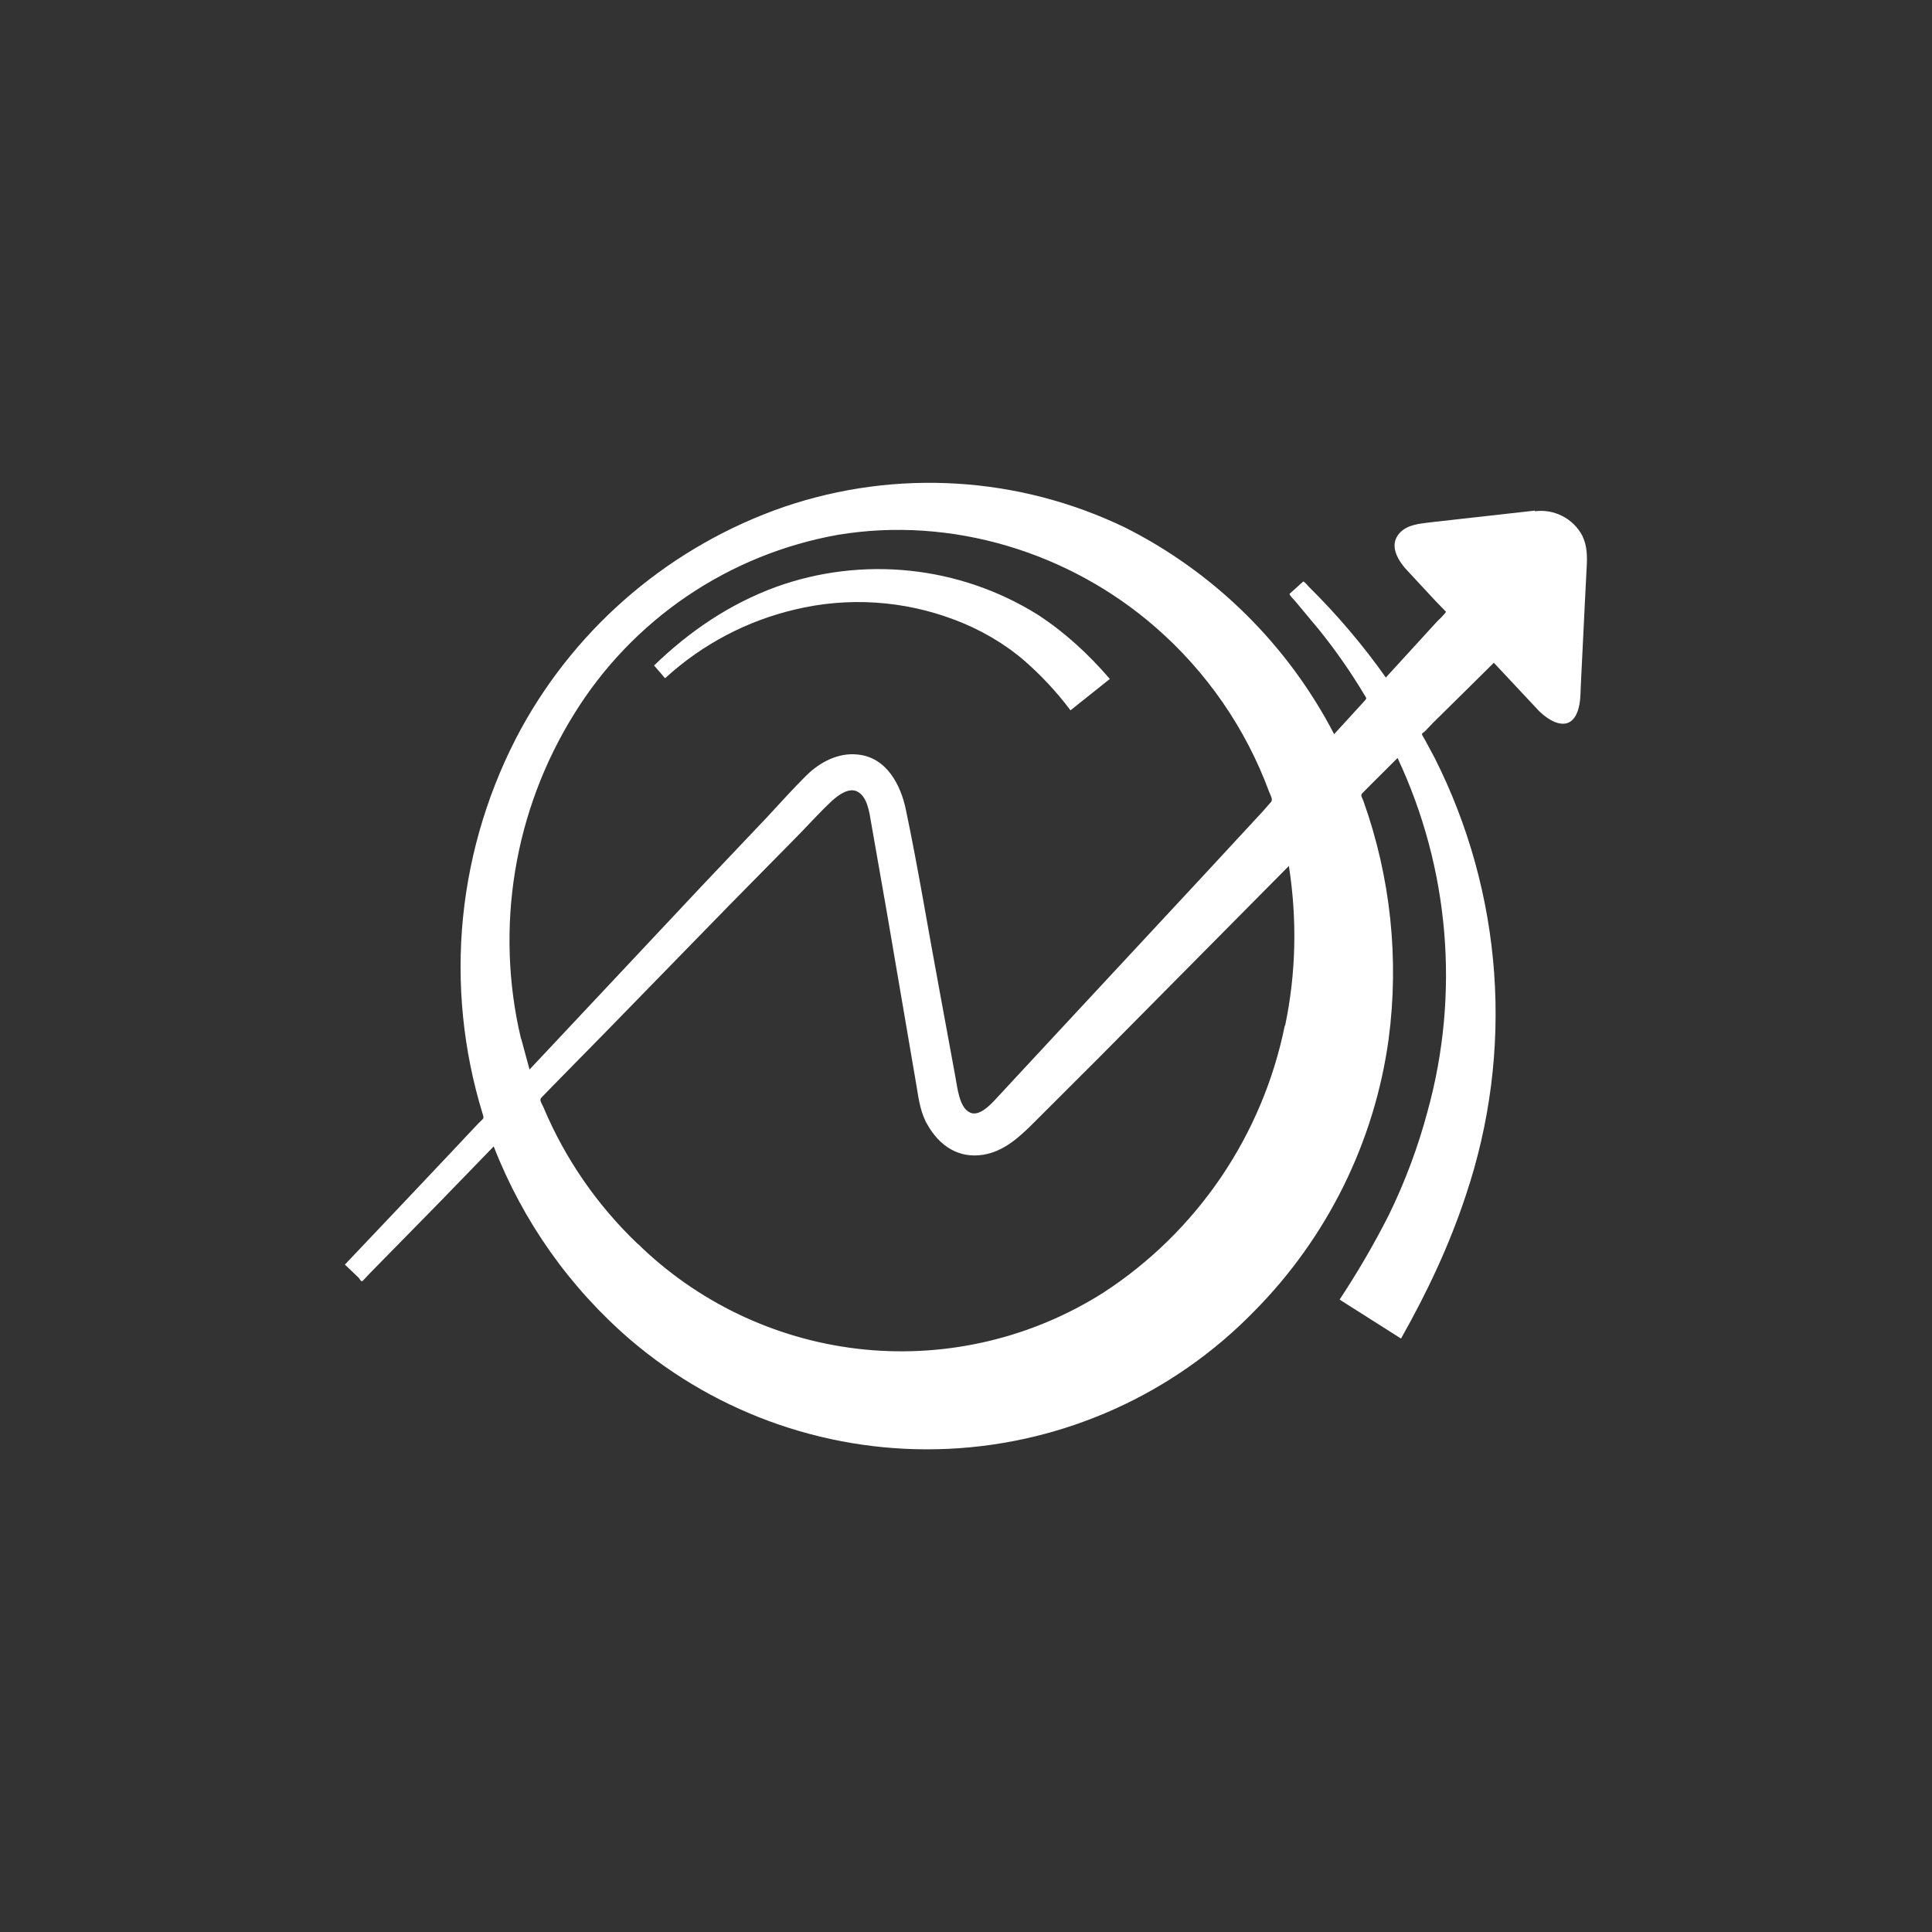 <svg width="24" height="24" viewBox="0 0 24 24" fill="none" xmlns="http://www.w3.org/2000/svg">
<rect x="0" y="0" width="24" height="24" fill="#333333" stroke="none"/>
<path d="M8.125 8.267C8.567 7.839 9.068 7.5 9.643 7.29C10.174 7.099 10.742 7.031 11.304 7.09C11.866 7.149 12.407 7.335 12.887 7.633C13.23 7.856 13.521 8.126 13.787 8.434L13.298 8.824C13.128 8.597 12.934 8.389 12.72 8.203C12.471 7.989 12.171 7.817 11.863 7.701C11.227 7.458 10.532 7.413 9.87 7.573C9.278 7.713 8.731 8.001 8.28 8.409C8.267 8.421 8.263 8.43 8.254 8.417L8.211 8.366L8.125 8.267Z" fill="white"/>
<path d="M19.067 6.343L17.773 6.488C17.636 6.506 17.486 6.514 17.387 6.621C17.241 6.78 17.378 6.981 17.494 7.101L17.837 7.47L17.961 7.598C17.97 7.607 17.867 7.706 17.854 7.718L17.246 8.383L17.216 8.417C16.93 8.012 16.608 7.634 16.256 7.286C16.247 7.277 16.196 7.213 16.187 7.226L16.101 7.303L16.02 7.376C16.011 7.388 16.08 7.457 16.088 7.466L16.388 7.826C16.596 8.084 16.785 8.356 16.954 8.64C16.976 8.674 16.98 8.674 16.95 8.708L16.573 9.12C15.998 8.012 15.09 7.114 13.976 6.553C12.652 5.915 11.132 5.823 9.741 6.296C8.35 6.777 7.186 7.757 6.476 9.047C6.081 9.774 5.835 10.572 5.752 11.394C5.67 12.217 5.753 13.048 5.996 13.838C6.004 13.868 6.013 13.881 5.996 13.903L5.944 13.954L5.85 14.053L5.653 14.263L5.006 14.948L4.311 15.681C4.311 15.686 4.281 15.707 4.286 15.711L4.457 15.874C4.474 15.896 4.487 15.93 4.508 15.909L4.581 15.831L5.468 14.927L6.133 14.241C6.497 15.176 7.08 15.998 7.834 16.646C8.93 17.581 10.34 18.065 11.78 17.998C13.219 17.931 14.579 17.319 15.583 16.286C16.489 15.37 17.075 14.185 17.25 12.909C17.382 11.912 17.275 10.898 16.937 9.951C16.924 9.913 16.894 9.878 16.924 9.853L17.018 9.758L17.361 9.416C18.005 10.787 18.137 12.344 17.734 13.804C17.616 14.247 17.455 14.678 17.254 15.09C17.07 15.454 16.864 15.806 16.641 16.144L17.404 16.628C17.726 16.058 18.004 15.471 18.21 14.846C18.508 13.959 18.628 13.022 18.561 12.089C18.494 11.156 18.242 10.246 17.82 9.411L17.7 9.188L17.67 9.137C17.657 9.111 17.67 9.107 17.696 9.09L17.803 8.978L18.176 8.61L18.557 8.233L19.114 8.828C19.243 8.957 19.47 9.094 19.581 8.876C19.633 8.768 19.633 8.644 19.637 8.524L19.688 7.483L19.71 7.05C19.718 6.913 19.718 6.78 19.654 6.651C19.599 6.548 19.512 6.463 19.407 6.41C19.303 6.356 19.184 6.336 19.067 6.351V6.343ZM6.471 12.9C6.31 12.218 6.286 11.511 6.399 10.82C6.512 10.128 6.761 9.466 7.131 8.871C7.49 8.289 7.968 7.79 8.534 7.406C9.1 7.022 9.741 6.762 10.414 6.643C11.82 6.411 13.281 6.857 14.353 7.791C14.989 8.344 15.476 9.049 15.767 9.84C15.78 9.874 15.818 9.934 15.788 9.964L15.686 10.08L14.957 10.868L13.427 12.514L12.643 13.358L12.364 13.659C12.3 13.727 12.163 13.873 12.051 13.821C11.914 13.761 11.893 13.504 11.867 13.371L11.666 12.278C11.528 11.541 11.408 10.796 11.254 10.063C11.19 9.746 11.01 9.407 10.654 9.373C10.414 9.347 10.187 9.467 10.02 9.63C9.848 9.801 9.69 9.977 9.527 10.153L8.734 10.989L6.578 13.286L6.476 12.909C6.244 11.944 6.506 13.037 6.476 12.909L6.471 12.9ZM11.897 13.526C11.897 13.53 11.897 13.534 11.897 13.526V13.526ZM15.96 12.741C15.823 13.416 15.553 14.057 15.166 14.627C14.779 15.196 14.283 15.683 13.706 16.058C12.826 16.616 11.785 16.865 10.748 16.765C9.711 16.664 8.737 16.221 7.98 15.506L7.937 15.463L7.924 15.454C7.42 14.974 7.02 14.395 6.75 13.753C6.737 13.719 6.694 13.667 6.724 13.637L6.827 13.53L7.53 12.814L9.047 11.258L9.857 10.436C10.02 10.273 10.174 10.097 10.341 9.943C10.414 9.878 10.534 9.788 10.637 9.827C10.774 9.883 10.8 10.093 10.821 10.217L11.018 11.34L11.387 13.5C11.413 13.663 11.438 13.834 11.524 13.976C11.67 14.233 11.91 14.396 12.218 14.344C12.476 14.301 12.668 14.121 12.848 13.941L13.663 13.127L16.011 10.757C16.114 11.417 16.101 12.09 15.964 12.741C15.891 13.093 16.11 12.047 15.964 12.741H15.96Z" fill="white"/>
</svg>
